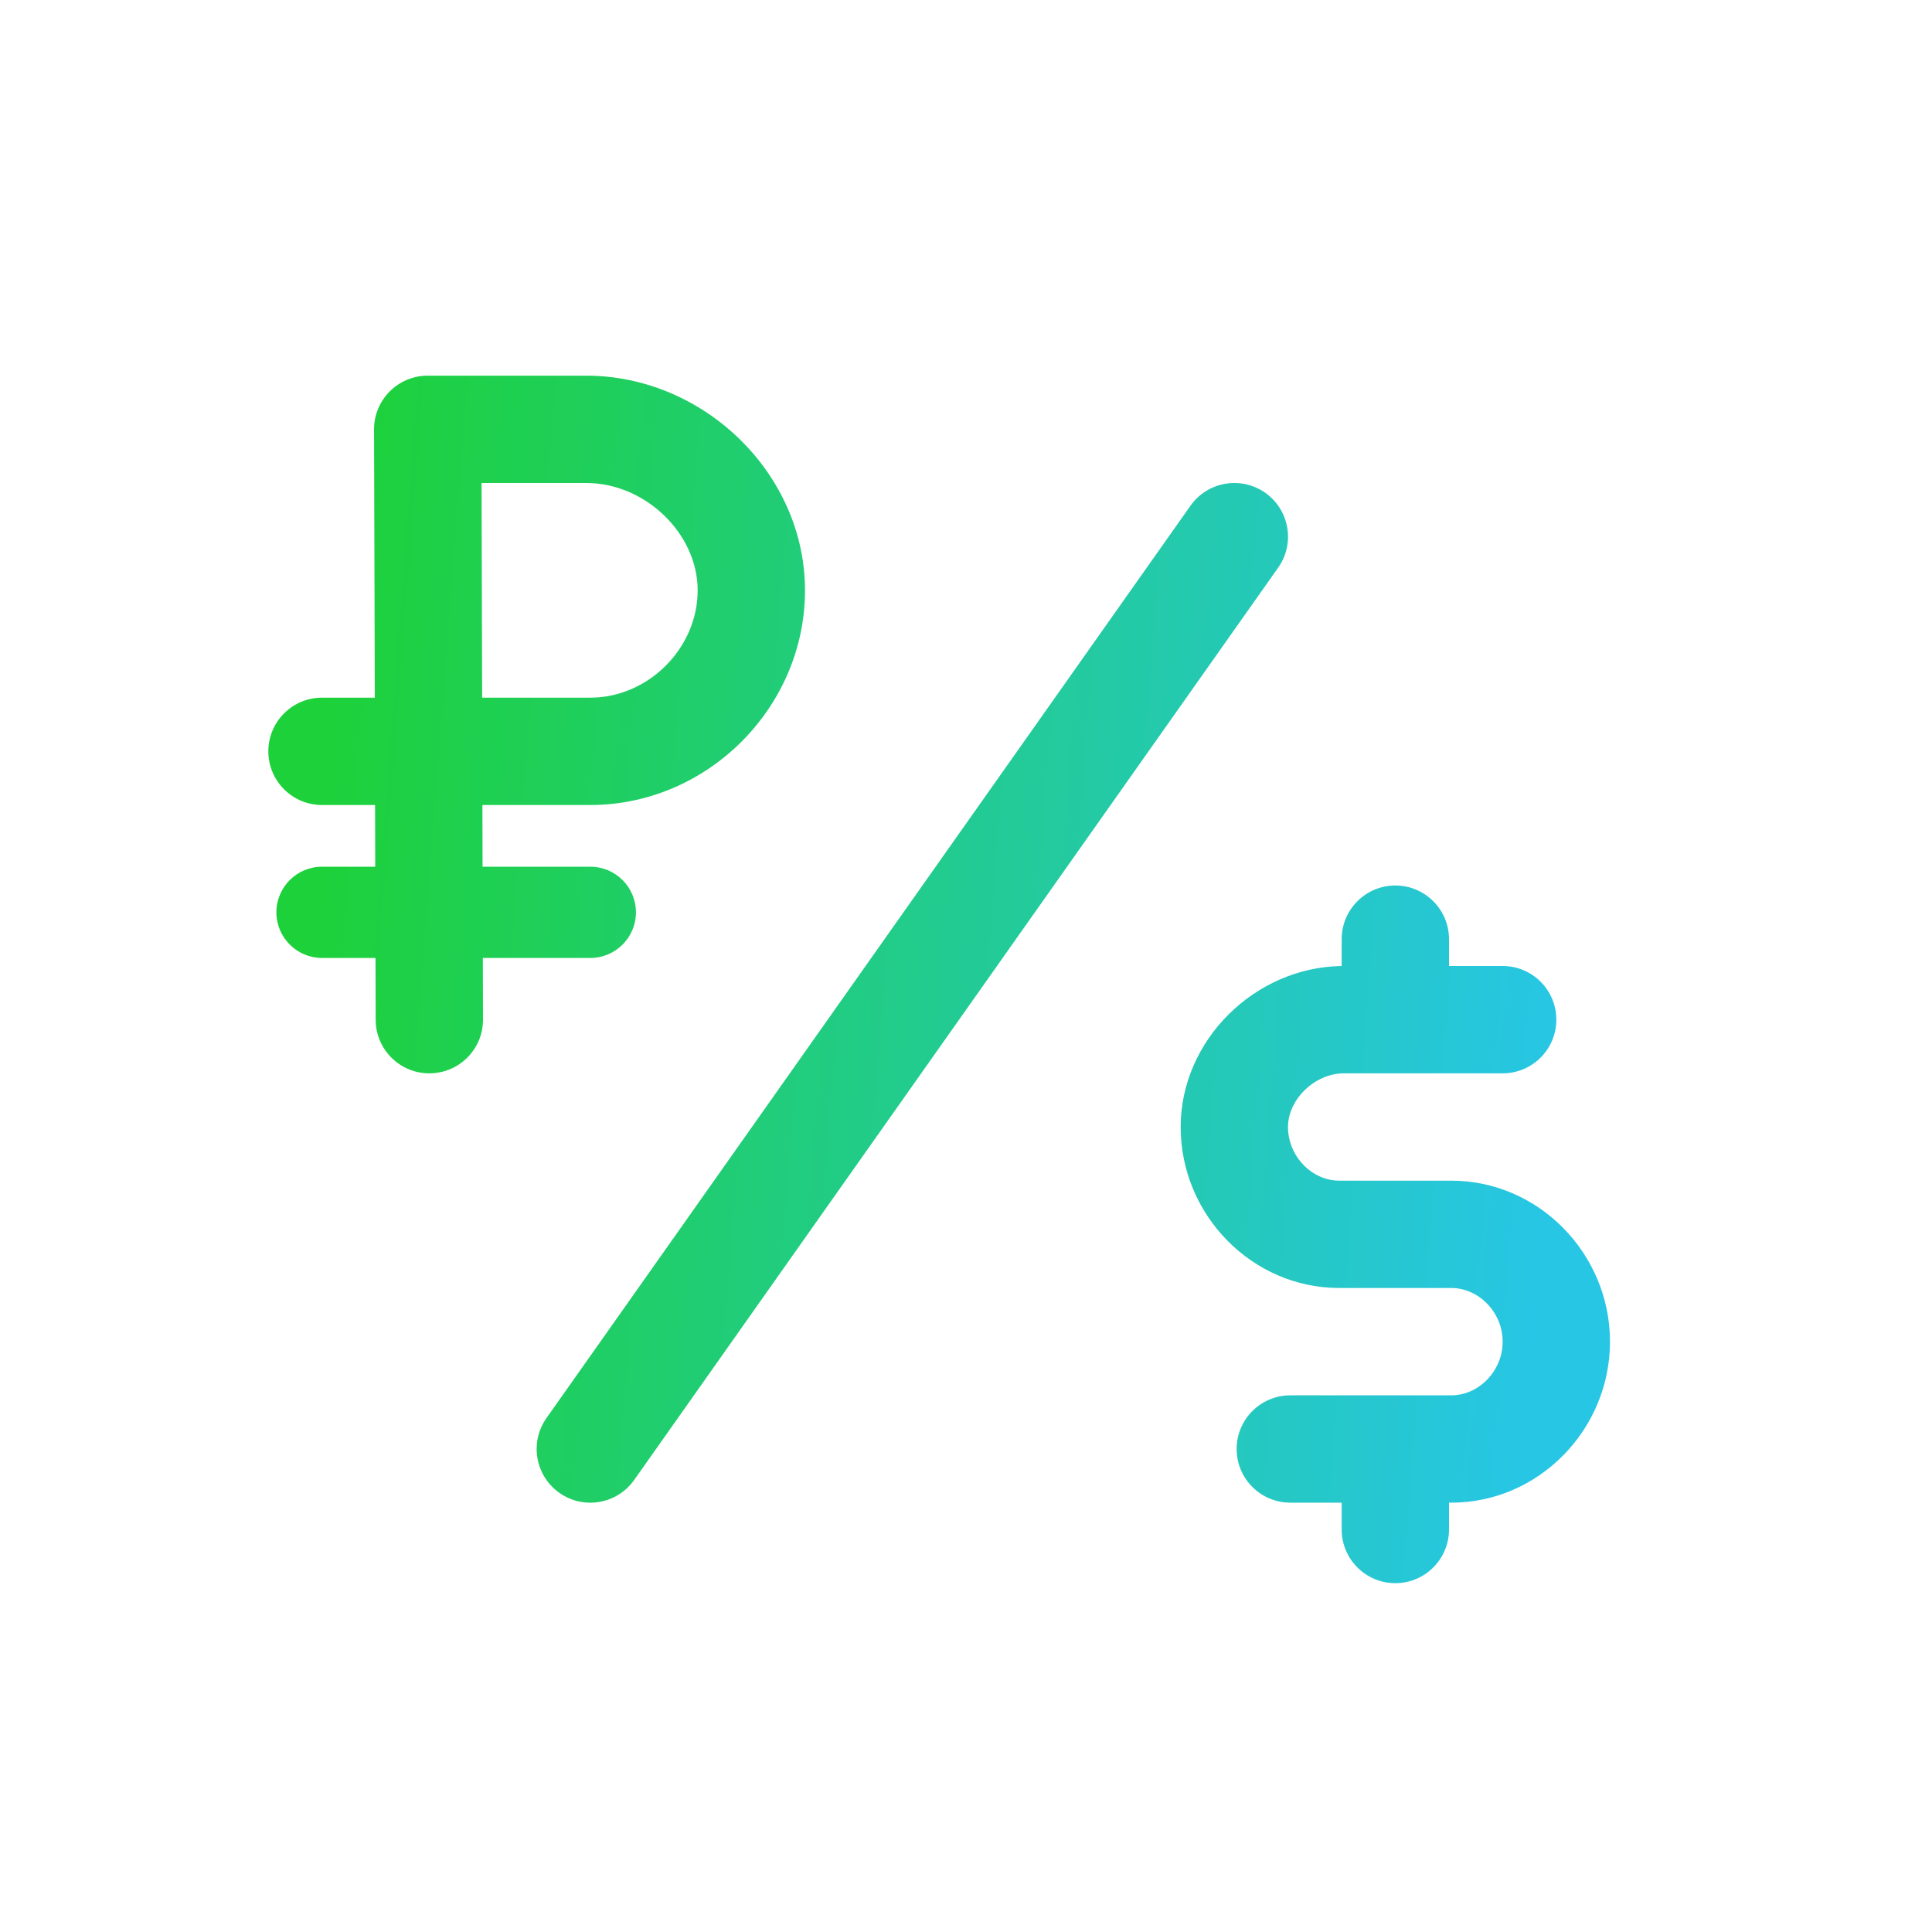 <svg width="36" height="36" viewBox="0 0 36 36" fill="none" xmlns="http://www.w3.org/2000/svg">
<path fill-rule="evenodd" clip-rule="evenodd" d="M15 11C15 13.183 13.183 15 11 15H8.989L8.992 16.15H11C11.469 16.15 11.85 16.531 11.85 17C11.85 17.469 11.469 17.85 11 17.85H8.997L9 18.997C9.002 19.55 8.555 19.998 8.003 20C7.45 20.002 7.002 19.555 7 19.003L6.997 17.85H6C5.531 17.85 5.15 17.469 5.15 17C5.15 16.531 5.531 16.15 6 16.15H6.992L6.989 15H6C5.448 15 5 14.552 5 14C5 13.448 5.448 13 6 13H6.984L6.97 8.003C6.968 7.449 7.417 7 7.97 7H10.923C13.113 7 15 8.823 15 11ZM8.984 13L8.973 9H10.923C12.024 9 13 9.943 13 11C13 12.079 12.079 13 11 13H8.984Z" fill="url(#paint0_linear_1736_37006)"/>
<path d="M27 28H27.043C28.675 28 30 26.635 30 25C30 23.365 28.675 22 27.043 22H24.957C24.443 22 24 21.544 24 21C24 20.485 24.499 20 25.042 20H28C28.552 20 29 19.552 29 19C29 18.448 28.552 18 28 18H27V17.5C27 16.948 26.552 16.5 26 16.5C25.448 16.5 25 16.948 25 17.5V18C23.383 18.023 22 19.382 22 21C22 22.635 23.325 24 24.957 24H27.043C27.557 24 28 24.456 28 25C28 25.544 27.557 26 27.043 26H24.043C23.491 26 23.043 26.448 23.043 27C23.043 27.552 23.491 28 24.043 28H25V28.5C25 29.052 25.448 29.5 26 29.5C26.552 29.5 27 29.052 27 28.5V28Z" fill="url(#paint1_linear_1736_37006)"/>
<path d="M11.817 27.577L23.817 10.577C24.136 10.126 24.028 9.502 23.577 9.183C23.125 8.865 22.502 8.972 22.183 9.423L10.183 26.423C9.865 26.875 9.972 27.498 10.423 27.817C10.874 28.136 11.498 28.028 11.817 27.577Z" fill="url(#paint2_linear_1736_37006)"/>
<defs>
<linearGradient id="paint0_linear_1736_37006" x1="5" y1="29.5" x2="28.128" y2="31.283" gradientUnits="userSpaceOnUse">
<stop stop-color="#1DD13B"/>
<stop offset="1" stop-color="#27C6E5"/>
</linearGradient>
<linearGradient id="paint1_linear_1736_37006" x1="5" y1="29.5" x2="28.128" y2="31.283" gradientUnits="userSpaceOnUse">
<stop stop-color="#1DD13B"/>
<stop offset="1" stop-color="#27C6E5"/>
</linearGradient>
<linearGradient id="paint2_linear_1736_37006" x1="5" y1="29.5" x2="28.128" y2="31.283" gradientUnits="userSpaceOnUse">
<stop stop-color="#1DD13B"/>
<stop offset="1" stop-color="#27C6E5"/>
</linearGradient>
</defs>
</svg>
